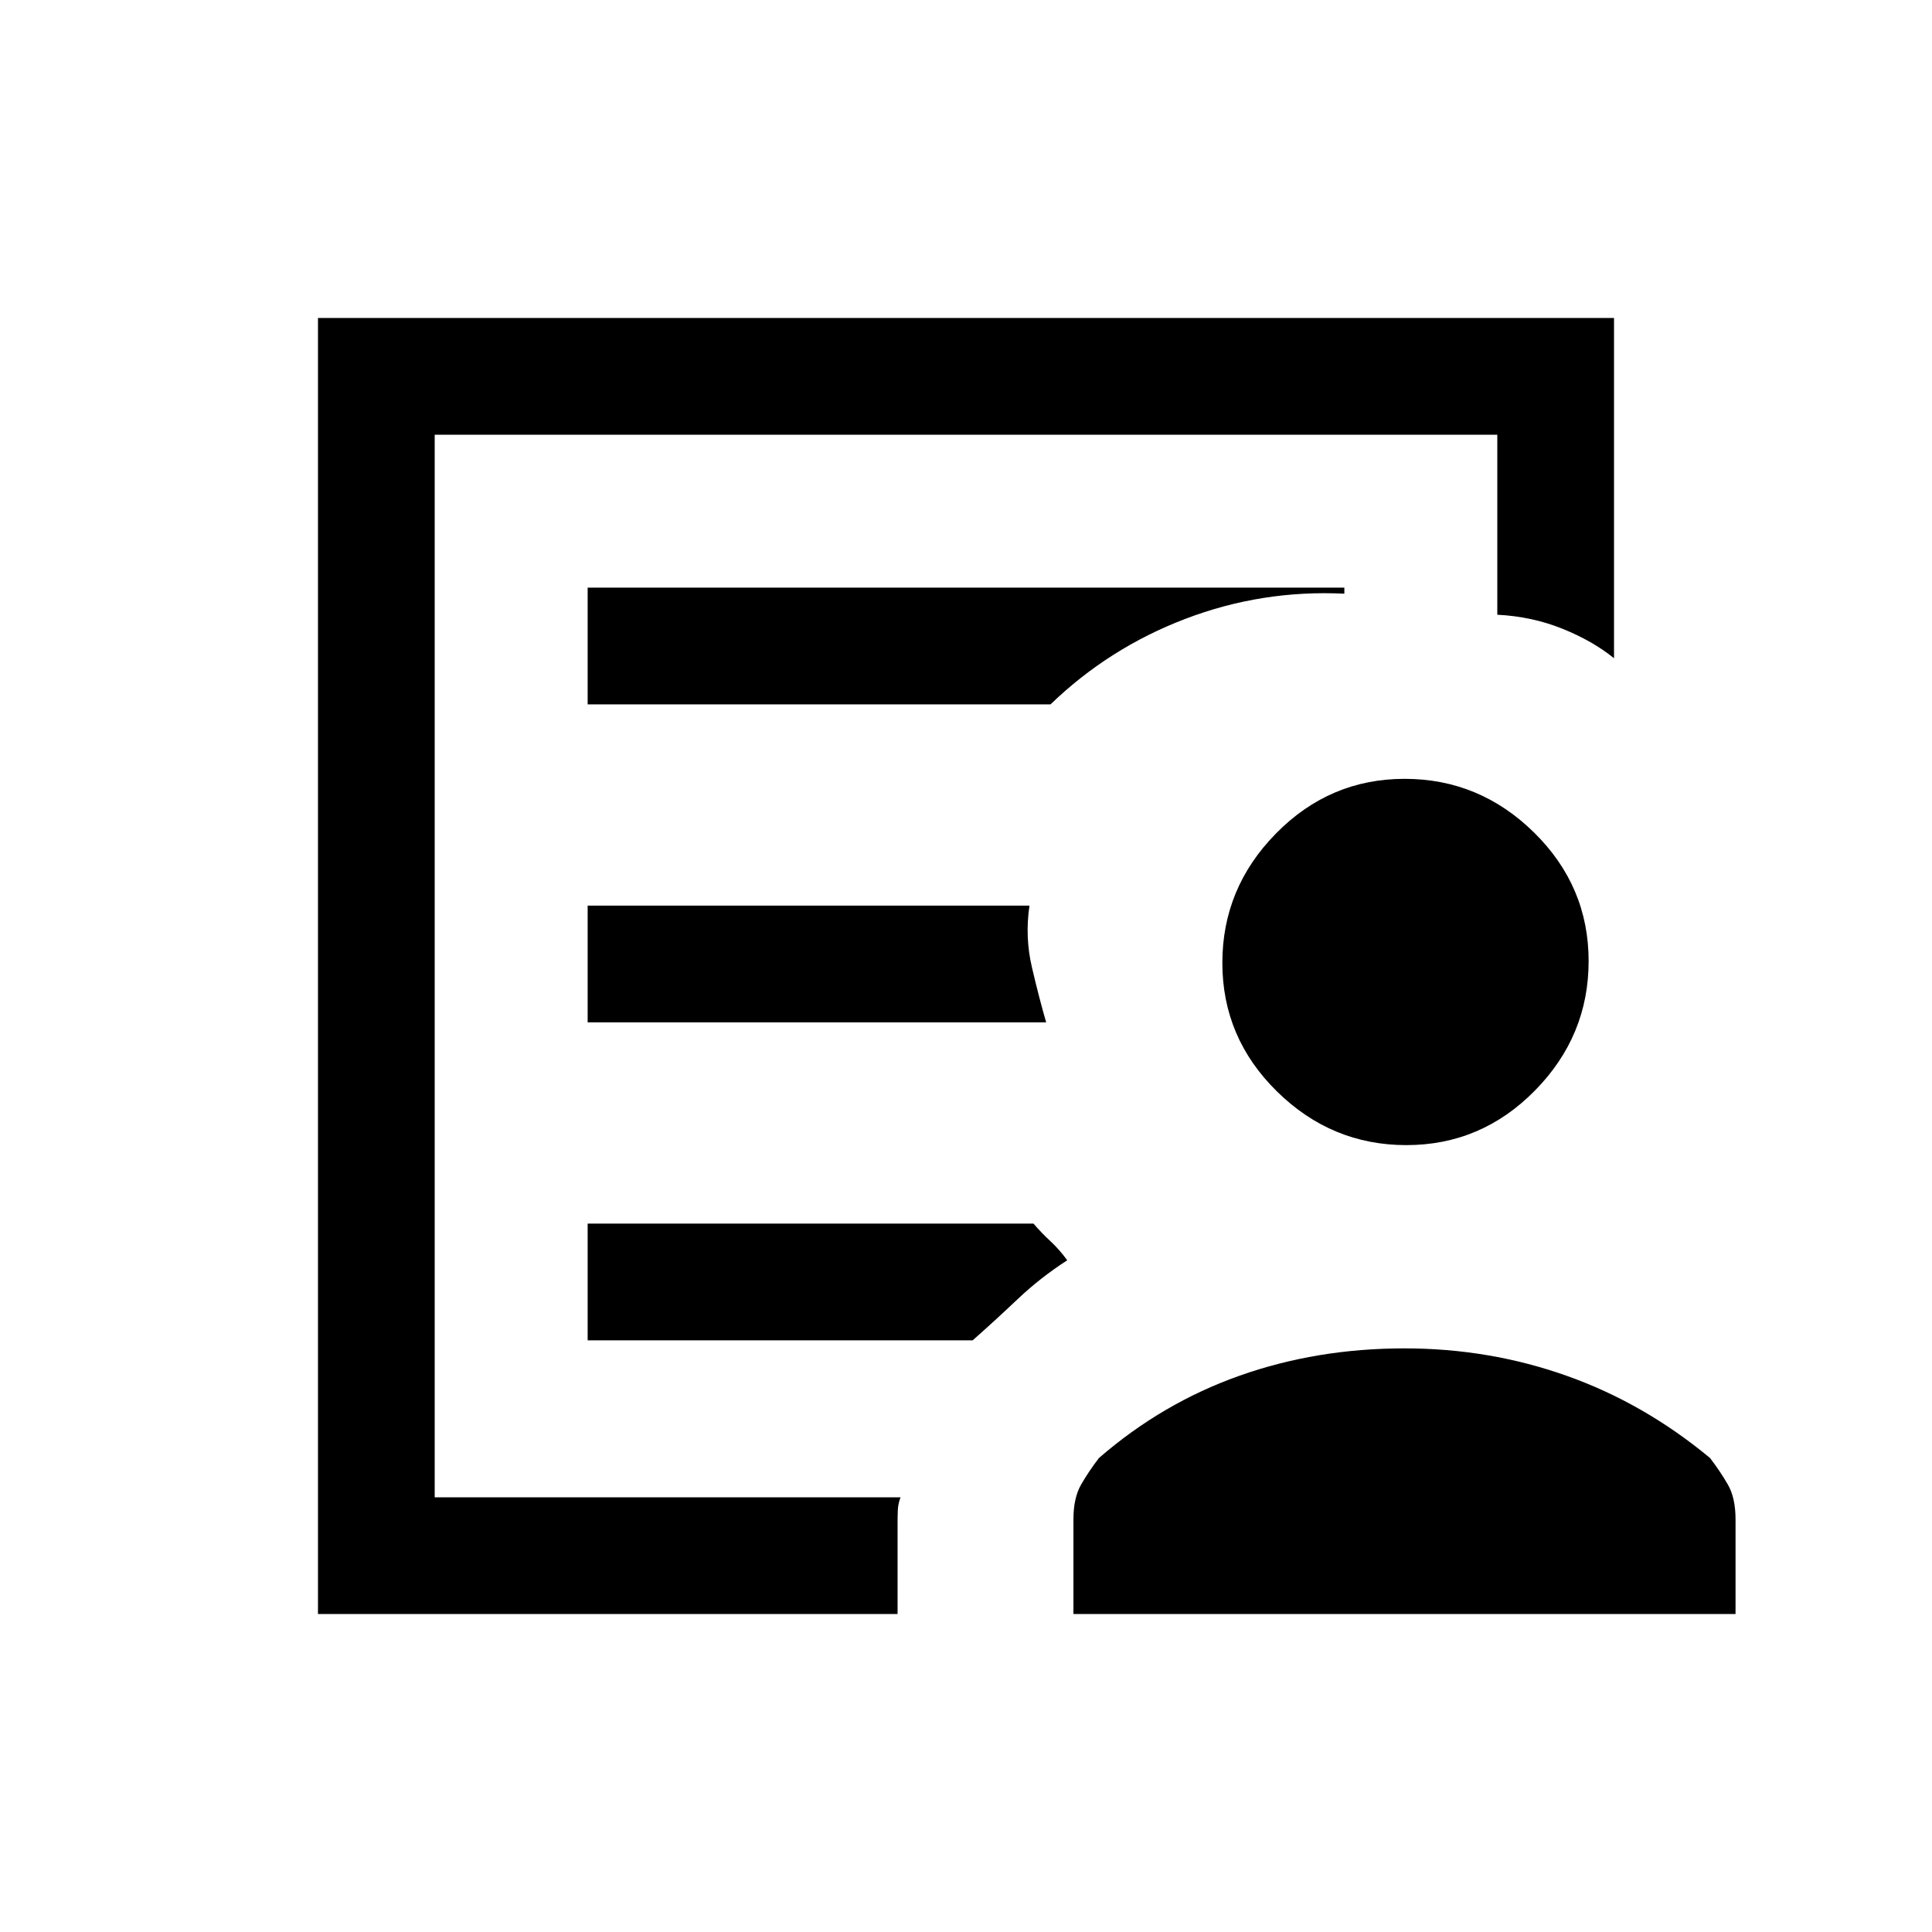 <svg xmlns="http://www.w3.org/2000/svg" height="20" viewBox="0 -960 960 960" width="20"><path d="M216-216v-528 89.46-5.84V-216Zm76-236h227.83q-3.6-12.46-7.1-27.46-3.5-15-1.19-30.54H292v58Zm0 158h191.31q11.07-9.77 22.37-20.48t24.63-19.29q-3.93-5.38-8.37-9.5-4.44-4.11-8.4-8.73H292v58ZM158-158v-644h644v169.08q-10.62-8.62-25.73-14.7-15.12-6.07-32.27-6.92V-744H216v528h231.46q-1.23 3.38-1.34 6.44-.12 3.05-.12 6.1V-158H158Zm540.82-233q-37.2 0-64.32-26.68-27.12-26.68-27.12-63.88 0-37.21 26.68-64.32Q660.74-573 697.95-573q37.2 0 64.32 26.68 27.11 26.68 27.11 63.88 0 37.21-26.67 64.32Q736.03-391 698.82-391ZM533.38-158v-47q0-10.69 3.8-17.29 3.79-6.6 8.9-13.25 31.38-27.23 69.73-40.84Q654.15-290 697.88-290q42.18 0 80.58 13.62 38.41 13.61 71.23 40.84 5.1 6.65 8.9 13.25 3.79 6.6 3.79 17.29v47h-329ZM292-610h230q29-28 67-42.5t79-12.5v-3H292v58Z"/></svg>